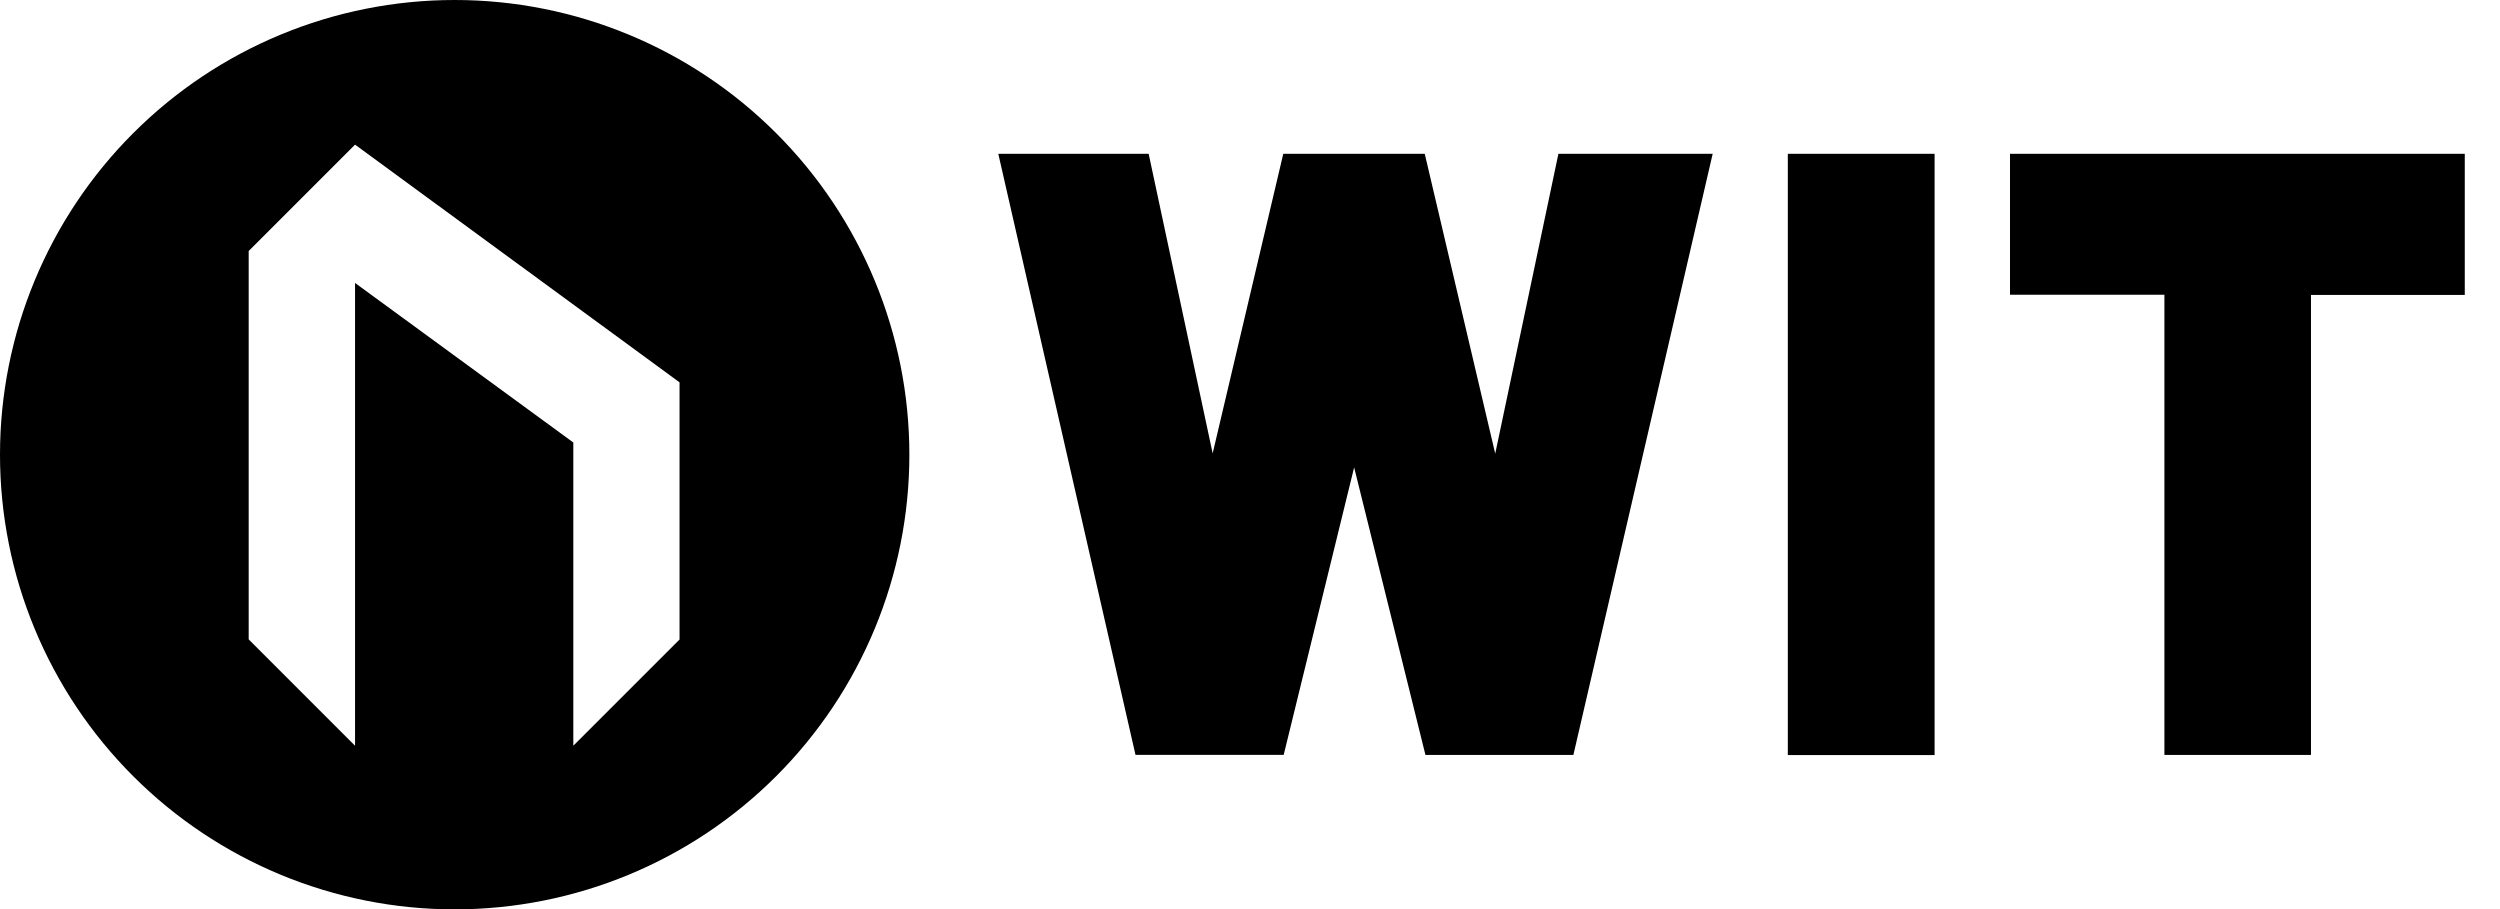 <svg width="110" height="40" viewBox="0 0 110 40" fill="none" xmlns="http://www.w3.org/2000/svg">
<g clip-path="url(#clip0_16_26)">
<path d="M20.006 0C14.7 0 9.611 2.108 5.86 5.86C2.108 9.611 0 14.7 0 20.006C0 25.312 2.108 30.401 5.86 34.152C9.611 37.904 14.7 40.012 20.006 40.012C25.312 40.012 30.401 37.904 34.152 34.152C37.904 30.401 40.012 25.312 40.012 20.006C40.012 14.7 37.904 9.611 34.152 5.86C30.401 2.108 25.312 0 20.006 0V0ZM29.906 28.132L25.226 32.812V19.47L15.622 12.45V32.813L10.942 28.132V11.044L15.622 6.364L29.9 16.823V28.132H29.906ZM78.67 33.224H85.122V6.767H78.664V33.216L78.67 33.224ZM68.57 6.767H75.358L69.229 33.216H62.719L59.582 20.565C59.194 22.156 56.482 33.215 56.482 33.215H49.962L43.925 6.768H50.541L53.357 19.948C53.787 18.112 56.464 6.768 56.464 6.768H62.689L65.79 19.96C66.084 18.553 68.57 6.768 68.57 6.768V6.767ZM88.44 6.767V12.969H95.234V33.216H101.683V12.977H108.45V6.767H88.44Z" fill="currentcolor"/>
</g>
<defs>
<clipPath id="clip0_16_26">
<rect width="110" height="40" fill="currentcolor"/>
</clipPath>
</defs>
</svg>
